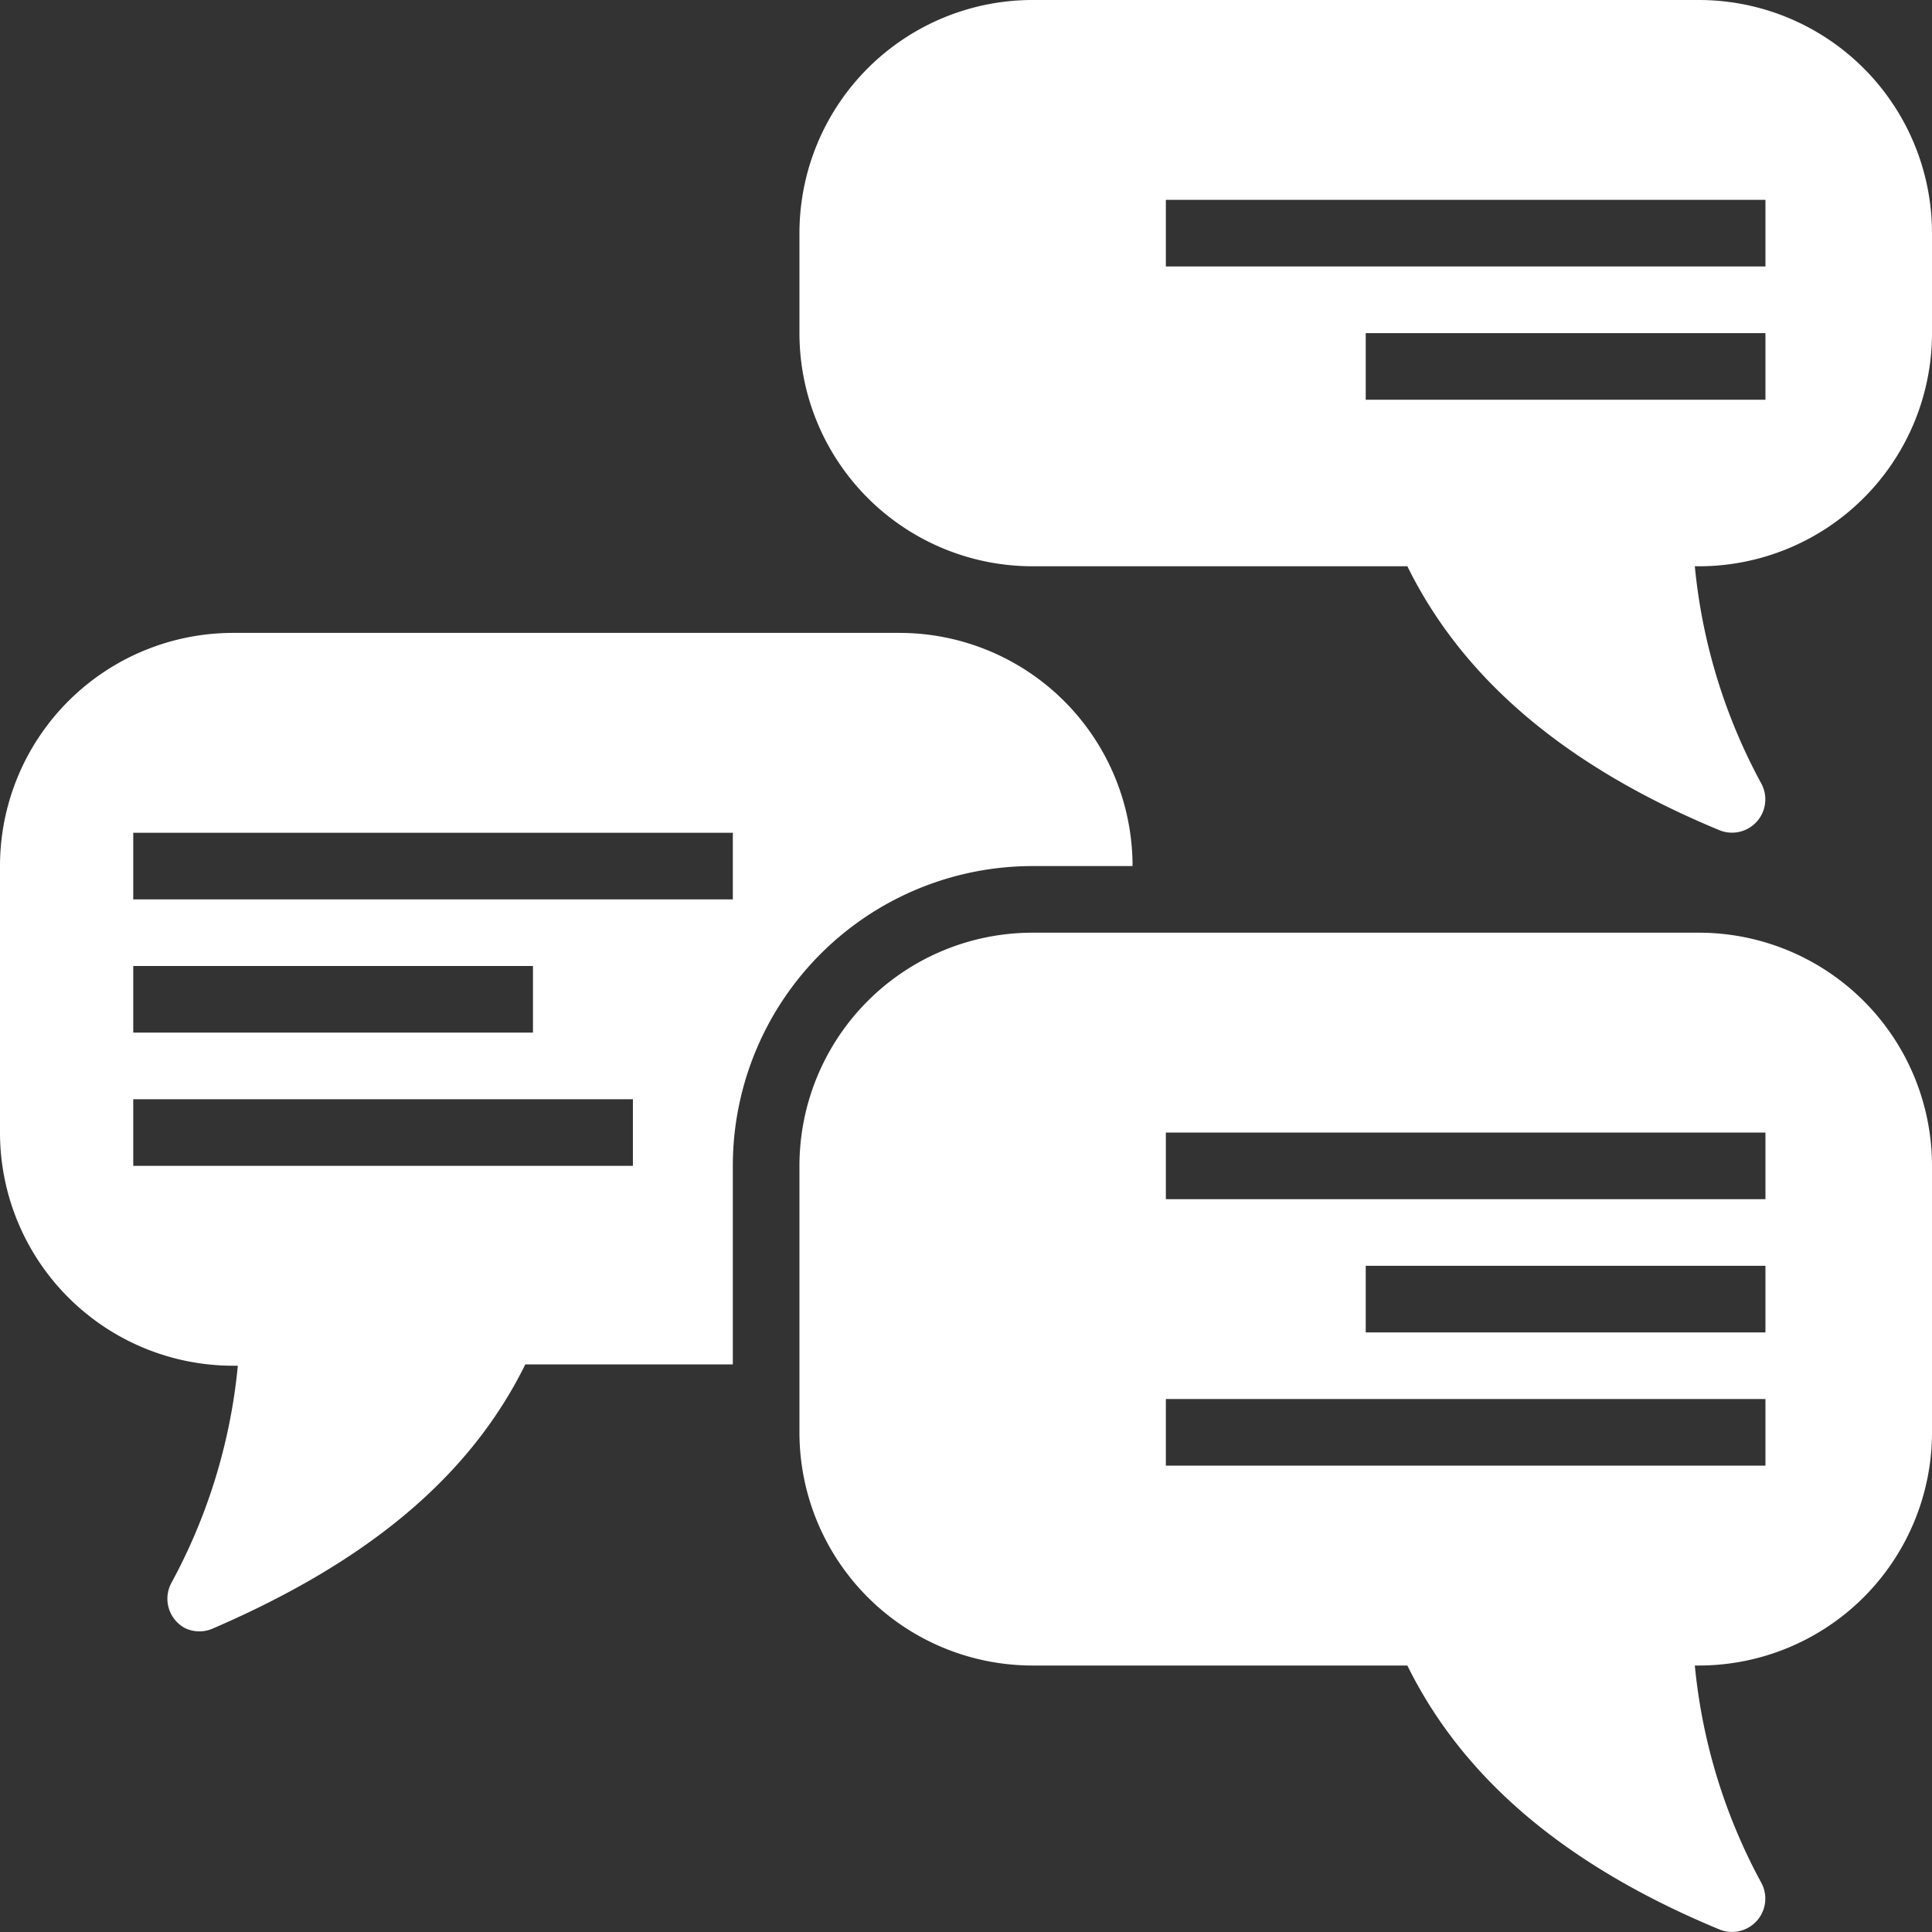 <svg id="Layer_1" data-name="Layer 1" xmlns="http://www.w3.org/2000/svg" viewBox="0 0 58 58"><rect x="0" y="0" width="58" height="58" fill="#333333" stroke="none"/><defs><style>.cls-1{fill:#fff;}</style></defs><path class="cls-1" d="M54,31H34a7,7,0,0,0-7,7v8a7,7,0,0,0,7,7H45.25c1.66,3.37,4.73,6,9.36,7.92a1,1,0,0,0,1.27-1.39,17.06,17.06,0,0,1-2-6.53H54a7,7,0,0,0,7-7V38A7,7,0,0,0,54,31Zm2,16H38V45H56Zm0-4H44V41H56Zm0-4H38V37H56Z" transform="translate(-3 -3)"/><path class="cls-1" d="M54,3H34a7,7,0,0,0-7,7v3a7,7,0,0,0,7,7H45.25c1.66,3.37,4.73,6,9.36,7.92a1,1,0,0,0,1.27-1.39,17.06,17.06,0,0,1-2-6.53H54a7,7,0,0,0,7-7V10A7,7,0,0,0,54,3Zm2,12H44V13H56Zm0-4H38V9H56Z" transform="translate(-3 -3)"/><path class="cls-1" d="M10,44h.14a17.06,17.06,0,0,1-2,6.53,1,1,0,0,0,.42,1.35,1,1,0,0,0,.85,0c4.63-2,7.7-4.55,9.36-7.92H25V38a9,9,0,0,1,9-9h3a7,7,0,0,0-7-7H10a7,7,0,0,0-7,7H3v8A7,7,0,0,0,10,44ZM7,28H25v2H7Zm0,4H19v2H7Zm0,4H22v2H7Z" transform="translate(-3 -3)"/></svg>